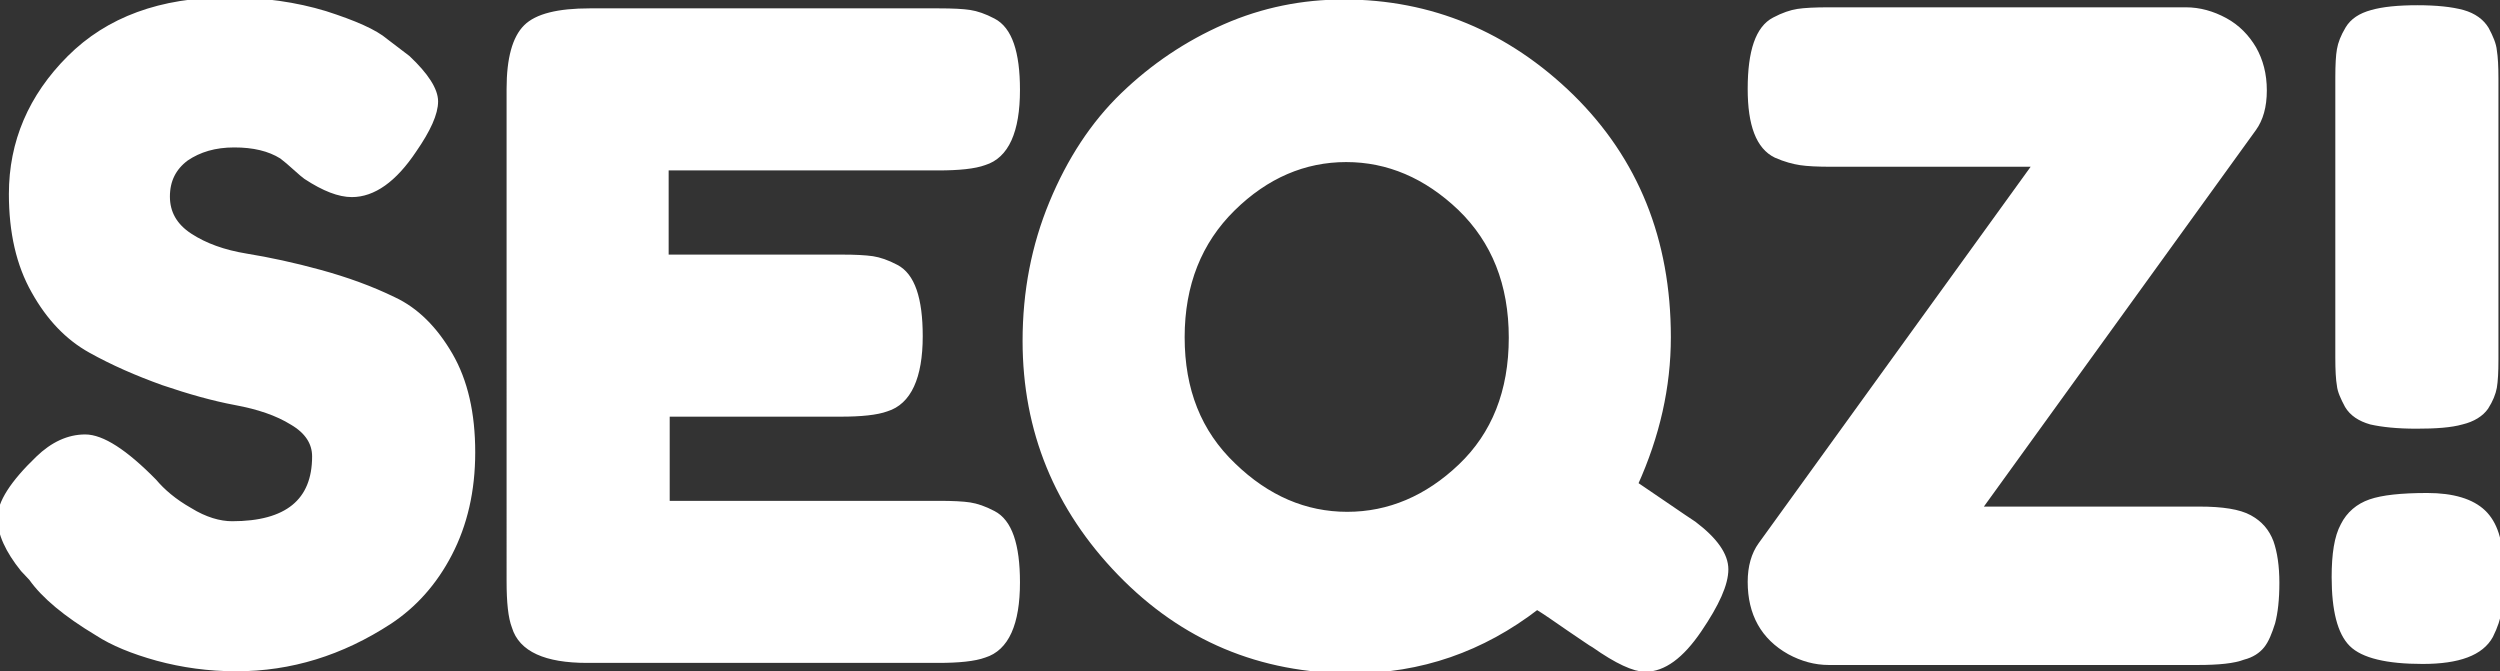 <?xml version="1.0" encoding="utf-8"?>
<!DOCTYPE svg PUBLIC "-//W3C//DTD SVG 1.1//EN" "http://www.w3.org/Graphics/SVG/1.1/DTD/svg11.dtd">
<svg version="1.1" id="Ebene_1" xmlns="http://www.w3.org/2000/svg" xmlns:xlink="http://www.w3.org/1999/xlink" x="0px" y="0px"
	 viewBox="0 0 478.2 128.4" style="enable-background:new 0 0 478.2 128.4;" xml:space="preserve">
	 <rect x="0" y="0" width="478.2" height="128.4" fill="#333333" stroke="none"/>
	 <style type="text/css">
	 	.st0{fill:#ffffff;stroke:#ffffff;stroke-miterlimit:00;}
	 </style>
<g class="st0">
	<path d="M4.4,108.9C1.5,105.3,0,102,0,99.1c0-2.9,2.4-6.7,7.3-11.4c2.8-2.7,5.8-4.1,9-4.1c3.2,0,7.6,2.8,13.2,8.5
		c1.6,1.9,3.8,3.8,6.8,5.5c2.9,1.8,5.7,2.6,8.1,2.6c10.5,0,15.8-4.3,15.8-12.9c0-2.6-1.4-4.8-4.3-6.5c-2.9-1.8-6.5-3-10.8-3.8
		c-4.3-0.8-8.9-2.1-13.9-3.8c-5-1.8-9.6-3.8-13.9-6.2C13,64.6,9.4,60.9,6.5,55.7c-2.9-5.1-4.3-11.3-4.3-18.6c0-9.9,3.7-18.6,11.1-26
		C20.7,3.7,30.8,0,43.6,0c6.8,0,13,0.9,18.6,2.6c5.6,1.8,9.5,3.5,11.6,5.3l4.2,3.2c3.5,3.3,5.3,6.1,5.3,8.3c0,2.3-1.4,5.4-4.1,9.3
		c-3.8,5.7-7.8,8.5-11.9,8.5c-2.4,0-5.3-1.1-8.8-3.4c-0.3-0.2-1-0.8-2-1.7c-1-0.9-1.8-1.6-2.6-2.2c-2.4-1.5-5.4-2.2-9.1-2.2
		c-3.7,0-6.7,0.9-9.2,2.6c-2.4,1.8-3.6,4.2-3.6,7.3c0,3.1,1.4,5.6,4.3,7.5c2.9,1.9,6.5,3.2,10.8,3.9c4.3,0.7,9,1.7,14.1,3.1
		c5.1,1.4,9.8,3.1,14.1,5.2c4.3,2,7.9,5.6,10.8,10.6c2.9,5,4.3,11.2,4.3,18.6c0,7.4-1.5,13.8-4.4,19.4c-2.9,5.6-6.8,9.9-11.5,13
		c-9.2,6-18.9,9-29.3,9c-5.3,0-10.3-0.7-15.1-2c-4.7-1.3-8.6-2.9-11.5-4.8c-6-3.6-10.2-7.1-12.6-10.5L4.4,108.9z"/>
	<path d="M127.4,96.3h52.2c2.6,0,4.6,0.1,5.9,0.3c1.3,0.2,2.8,0.7,4.5,1.6c3.1,1.6,4.6,6,4.6,13.2c0,7.9-2.1,12.6-6.3,13.9
		c-1.9,0.7-4.9,1-8.8,1h-67.2c-7.9,0-12.6-2.1-13.9-6.4c-0.7-1.8-1-4.7-1-8.7V17c0-5.8,1.1-9.7,3.2-11.8c2.1-2.1,6.2-3.1,12.2-3.1
		h66.8c2.6,0,4.6,0.1,5.9,0.3c1.3,0.2,2.8,0.7,4.5,1.6c3.1,1.6,4.6,6,4.6,13.2c0,7.9-2.1,12.6-6.3,13.9c-1.9,0.7-4.9,1-8.8,1h-52.1
		v17.1H161c2.6,0,4.5,0.1,5.9,0.3c1.3,0.2,2.8,0.7,4.5,1.6c3.1,1.6,4.6,6,4.6,13.2c0,7.9-2.2,12.6-6.4,13.9c-1.9,0.7-4.9,1-8.8,1
		h-33.2V96.3z"/>
	<path d="M312.8,92.6c5.2,3.5,8.9,6.1,11.2,7.6c4.1,3.1,6.1,6,6.1,8.7c0,2.8-1.7,6.6-5.1,11.6c-3.4,5-6.8,7.5-10.3,7.5
		c-2.1,0-5.4-1.5-9.8-4.6c-0.6-0.3-2.1-1.4-4.8-3.2c-2.6-1.8-4.6-3.2-6.1-4.1c-10.5,8.1-22.3,12.2-35.4,12.2
		c-17.5,0-32.3-6.2-44.4-18.7c-12-12.4-18.1-27.2-18.1-44.4c0-9.4,1.7-18.2,5.1-26.4c3.4-8.2,7.9-15.1,13.6-20.6
		c5.7-5.5,12.2-9.9,19.5-13.1c7.3-3.2,14.9-4.7,22.7-4.7c16.7,0,31.3,6.1,43.6,18.1c12.3,12.1,18.5,27.4,18.5,46
		C319.1,74,317,83.3,312.8,92.6z M226.1,64.5c0,10.1,3.2,18.2,9.8,24.5c6.5,6.3,13.8,9.4,21.8,9.4c8,0,15.3-3.1,21.7-9.2
		c6.4-6.1,9.7-14.3,9.7-24.6c0-10.3-3.3-18.5-9.8-24.8c-6.5-6.2-13.8-9.3-21.8-9.3c-8,0-15.3,3.1-21.7,9.4S226.1,54.4,226.1,64.5z"
		/>
	<path d="M420.7,97.4c4.4,0,7.6,0.5,9.6,1.6c2,1.1,3.3,2.6,4.1,4.7c0.7,2,1.1,4.6,1.1,7.8c0,3.2-0.3,5.7-0.8,7.6
		c-0.6,1.9-1.2,3.4-2,4.4c-0.8,1-2,1.8-3.6,2.2c-1.8,0.7-4.7,1-8.7,1h-70.6c-2.6,0-5.1-0.7-7.5-2c-5-2.8-7.5-7.3-7.5-13.4
		c0-2.9,0.7-5.3,2-7.1l52.6-72.8h-39c-2.7,0-4.7-0.1-6-0.3c-1.3-0.2-2.9-0.6-4.7-1.4c-3.3-1.6-4.9-5.8-4.9-12.7
		c0-7.2,1.5-11.6,4.6-13.2c1.7-0.9,3.2-1.4,4.5-1.6c1.3-0.2,3.3-0.3,6-0.3h68.2c2.6,0,5.1,0.7,7.5,2s4.2,3.2,5.5,5.4
		c1.3,2.3,2,4.9,2,8c0,3.1-0.7,5.5-2,7.3l-52.6,72.8H420.7z"/>
	<path d="M448.2,100.5c1.1-2.2,2.9-3.7,5.2-4.5c2.3-0.8,5.9-1.2,10.9-1.2c4.9,0,8.5,1.1,10.7,3.2c2.2,2.1,3.3,5.5,3.3,10.2v2.7
		c0,2.7-0.1,4.7-0.3,6c-0.2,1.3-0.7,2.9-1.6,4.7c-1.8,3.3-6.1,4.9-13,4.9c-6.8,0-11.4-1.1-13.6-3.3s-3.3-6.5-3.3-12.8
		C446.5,106,447,102.7,448.2,100.5z M470.9,80.7c-2.1,0.6-5,0.8-8.7,0.8c-3.6,0-6.5-0.3-8.7-0.8c-2.1-0.6-3.6-1.6-4.5-3.1
		c-0.8-1.5-1.4-2.8-1.5-3.9c-0.2-1.1-0.3-2.9-0.3-5.3V14.8c0-2.4,0.1-4.2,0.3-5.3c0.2-1.2,0.7-2.5,1.6-4c0.9-1.5,2.4-2.5,4.6-3.1
		c2.1-0.6,5-0.9,8.7-0.9c3.6,0,6.5,0.3,8.7,0.9c2.1,0.6,3.6,1.7,4.5,3.2c0.8,1.5,1.4,2.9,1.5,4.1c0.2,1.2,0.3,3,0.3,5.3v53.8
		c0,2.4-0.1,4.1-0.3,5.3c-0.2,1.1-0.7,2.4-1.6,3.8C474.6,79.2,473,80.2,470.9,80.7z"/>
</g>
</svg>
